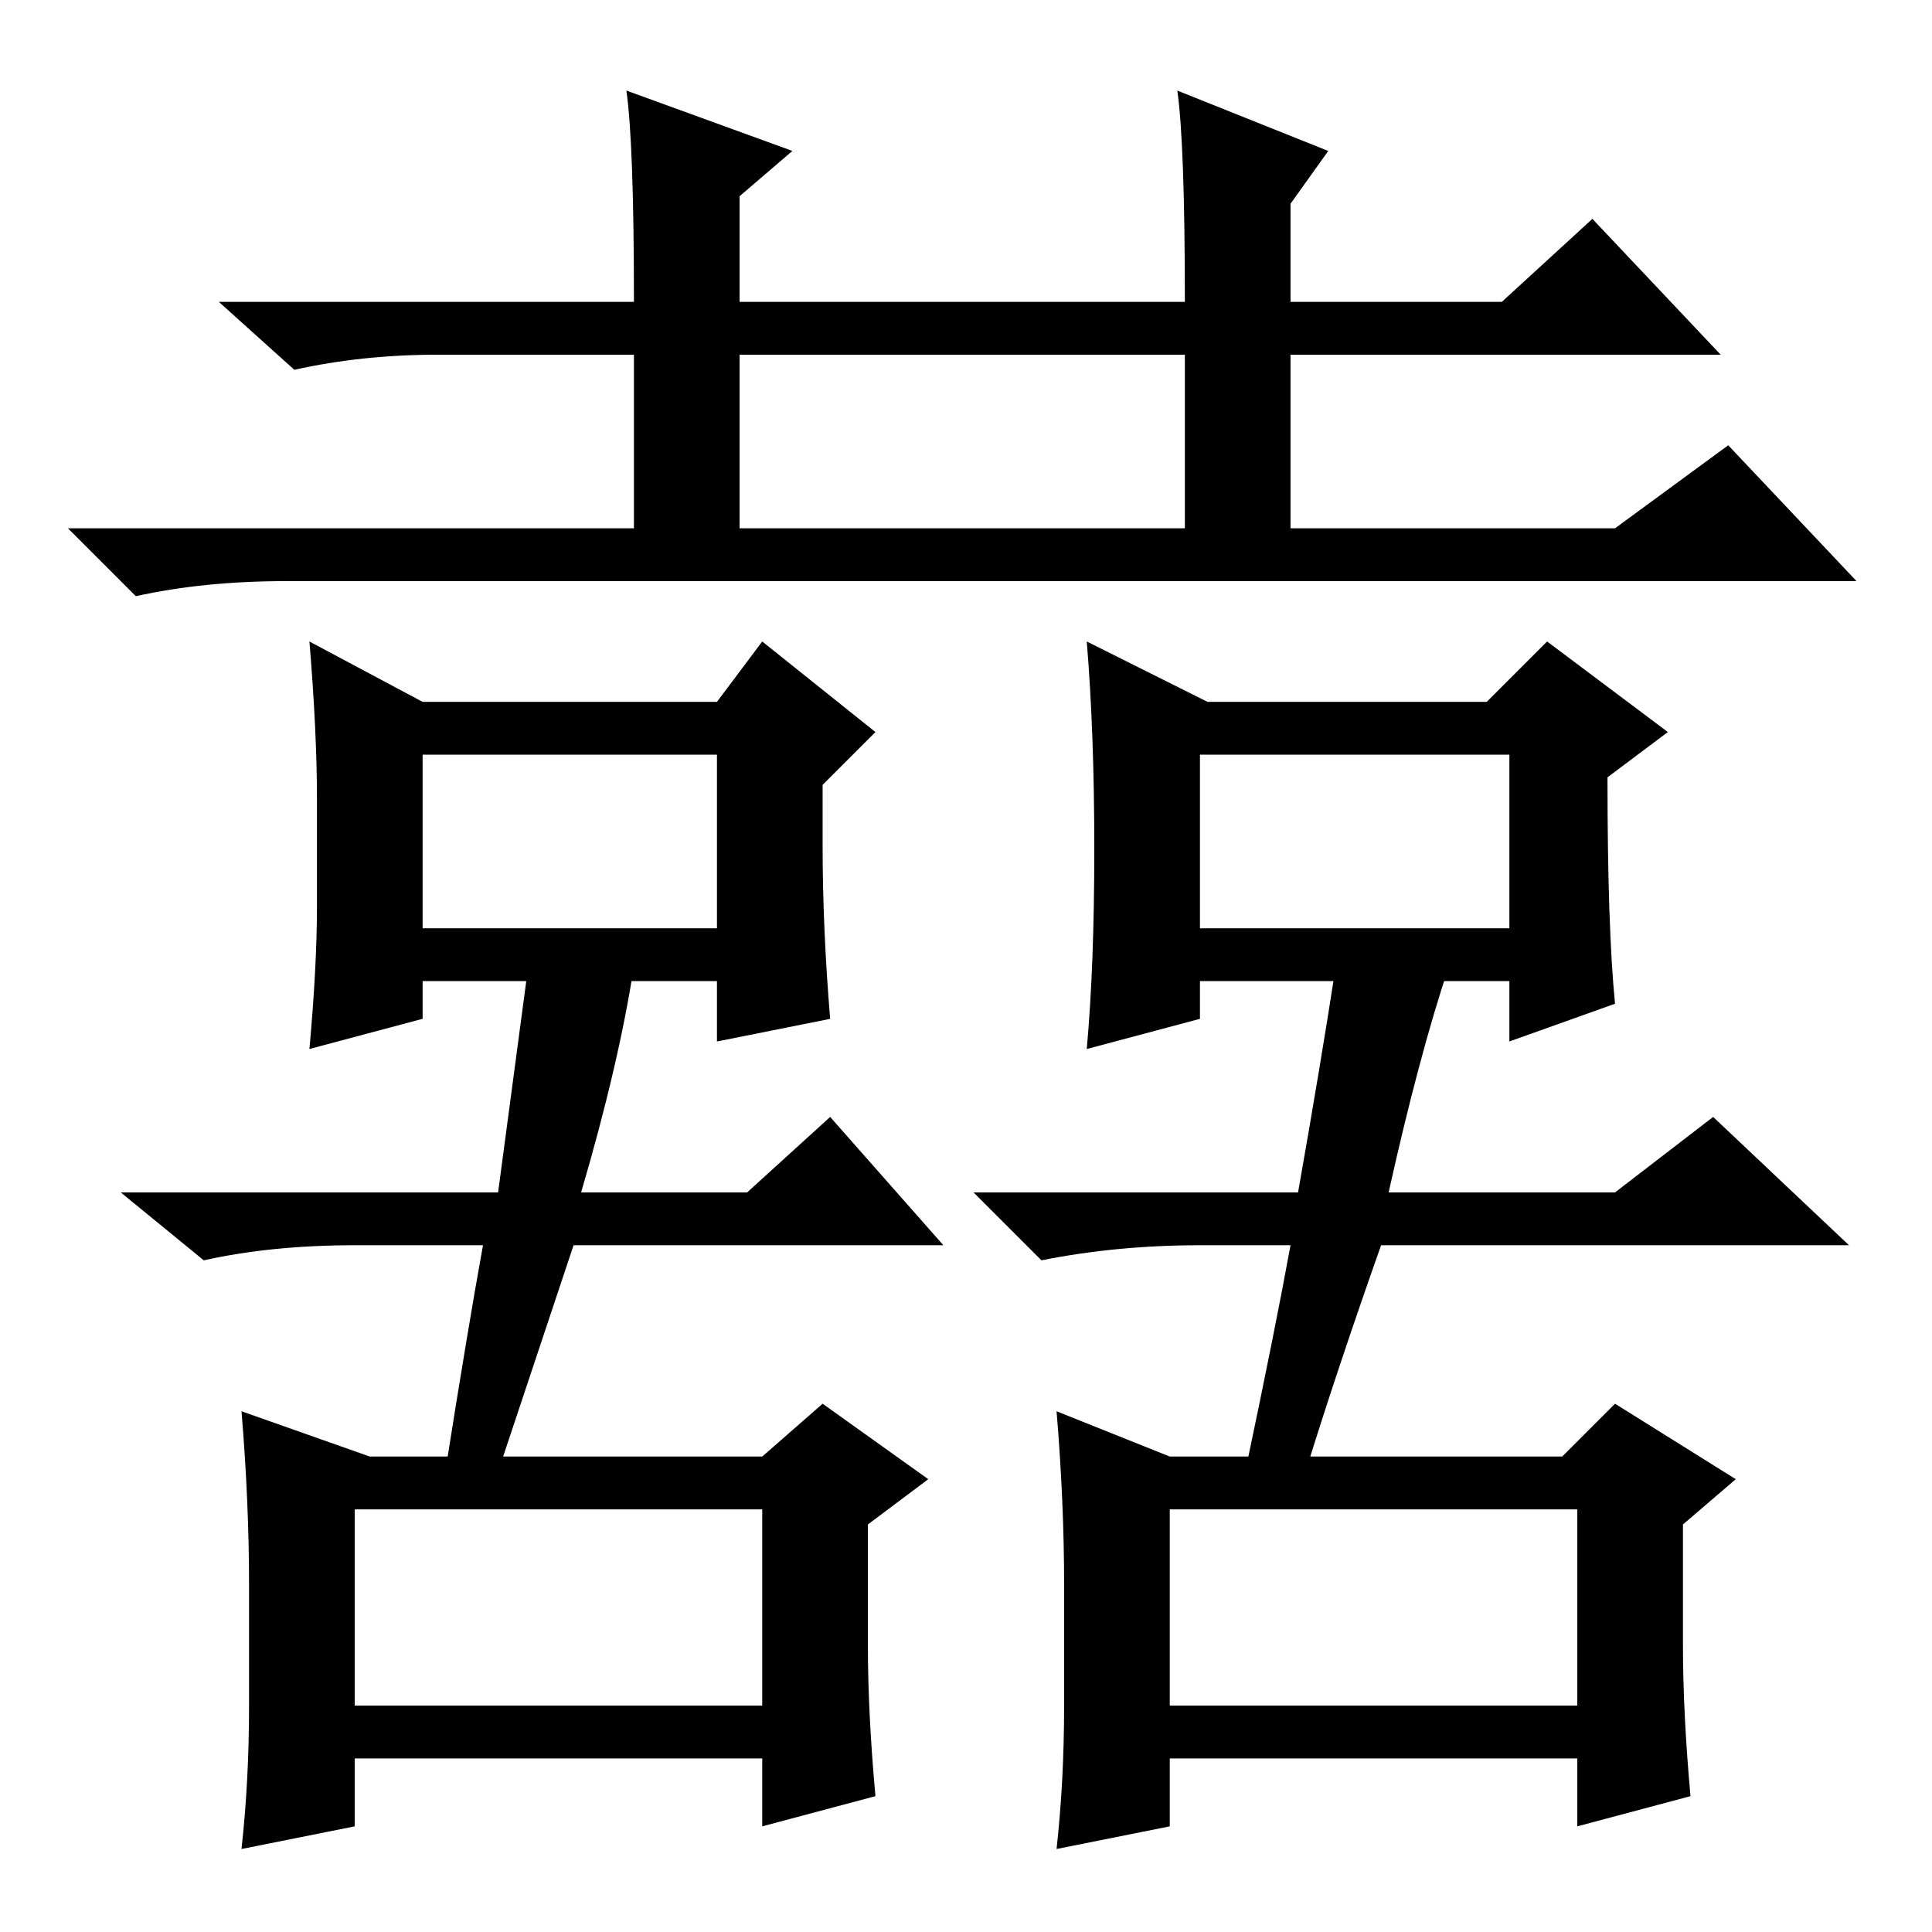 <?xml version="1.0" standalone="no"?>
<!DOCTYPE svg PUBLIC "-//W3C//DTD SVG 1.1//EN" "http://www.w3.org/Graphics/SVG/1.1/DTD/svg11.dtd" >
<svg xmlns="http://www.w3.org/2000/svg" xmlns:xlink="http://www.w3.org/1999/xlink" version="1.1" viewBox="0 -36 256 256">
  <g transform="matrix(1 0 0 -1 0 220)">
   <path fill="currentColor"
d="M156 244l20 -8l-5 -7v-13h28l12 11l17 -18h-57v-23h43l15 11l17 -18h-208q-11 0 -20 -2l-9 9h75v23h-26q-10 0 -19 -2l-10 9h55q0 21 -1 28l22 -8l-7 -6v-14h59q0 21 -1 28zM98 186h59v23h-59v-23zM109 144q0 -11 1 -23l-15 -3v8h-39v-5l-15 -4q1 11 1 19v14q0 9 -1 21
l15 -8h39l6 8l15 -12l-7 -7v-8zM56 156v-23h39v23h-39zM47 56v-26h54v26h-54zM115 54v-16q0 -9 1 -20l-15 -4v9h-54v-9l-15 -3q1 9 1 19v16q0 11 -1 23l17 -6h52l8 7l14 -10zM214 123l-14 -5v8h-41v-5l-15 -4q1 11 1 26.5t-1 27.5l16 -8h37l8 8l16 -12l-8 -6q0 -20 1 -30z
M159 156v-23h41v23h-41zM155 56v-26h54v26h-54zM223 54v-16q0 -9 1 -20l-15 -4v9h-54v-9l-15 -3q1 9 1 19v16q0 11 -1 23l15 -6h52l7 7l16 -10zM125 91h-49l-10 -30h-7q3 19 5 30h-17q-11 0 -20 -2l-11 9h50l4 30h14q-2 -13 -7 -30h22l11 10zM245 91h-62q-6 -17 -10 -30h-8
q4 19 6 30h-12q-11 0 -21 -2l-9 9h43q3 17 5 30h15q-4 -12 -8 -30h30l13 10z" />
  </g>

</svg>
